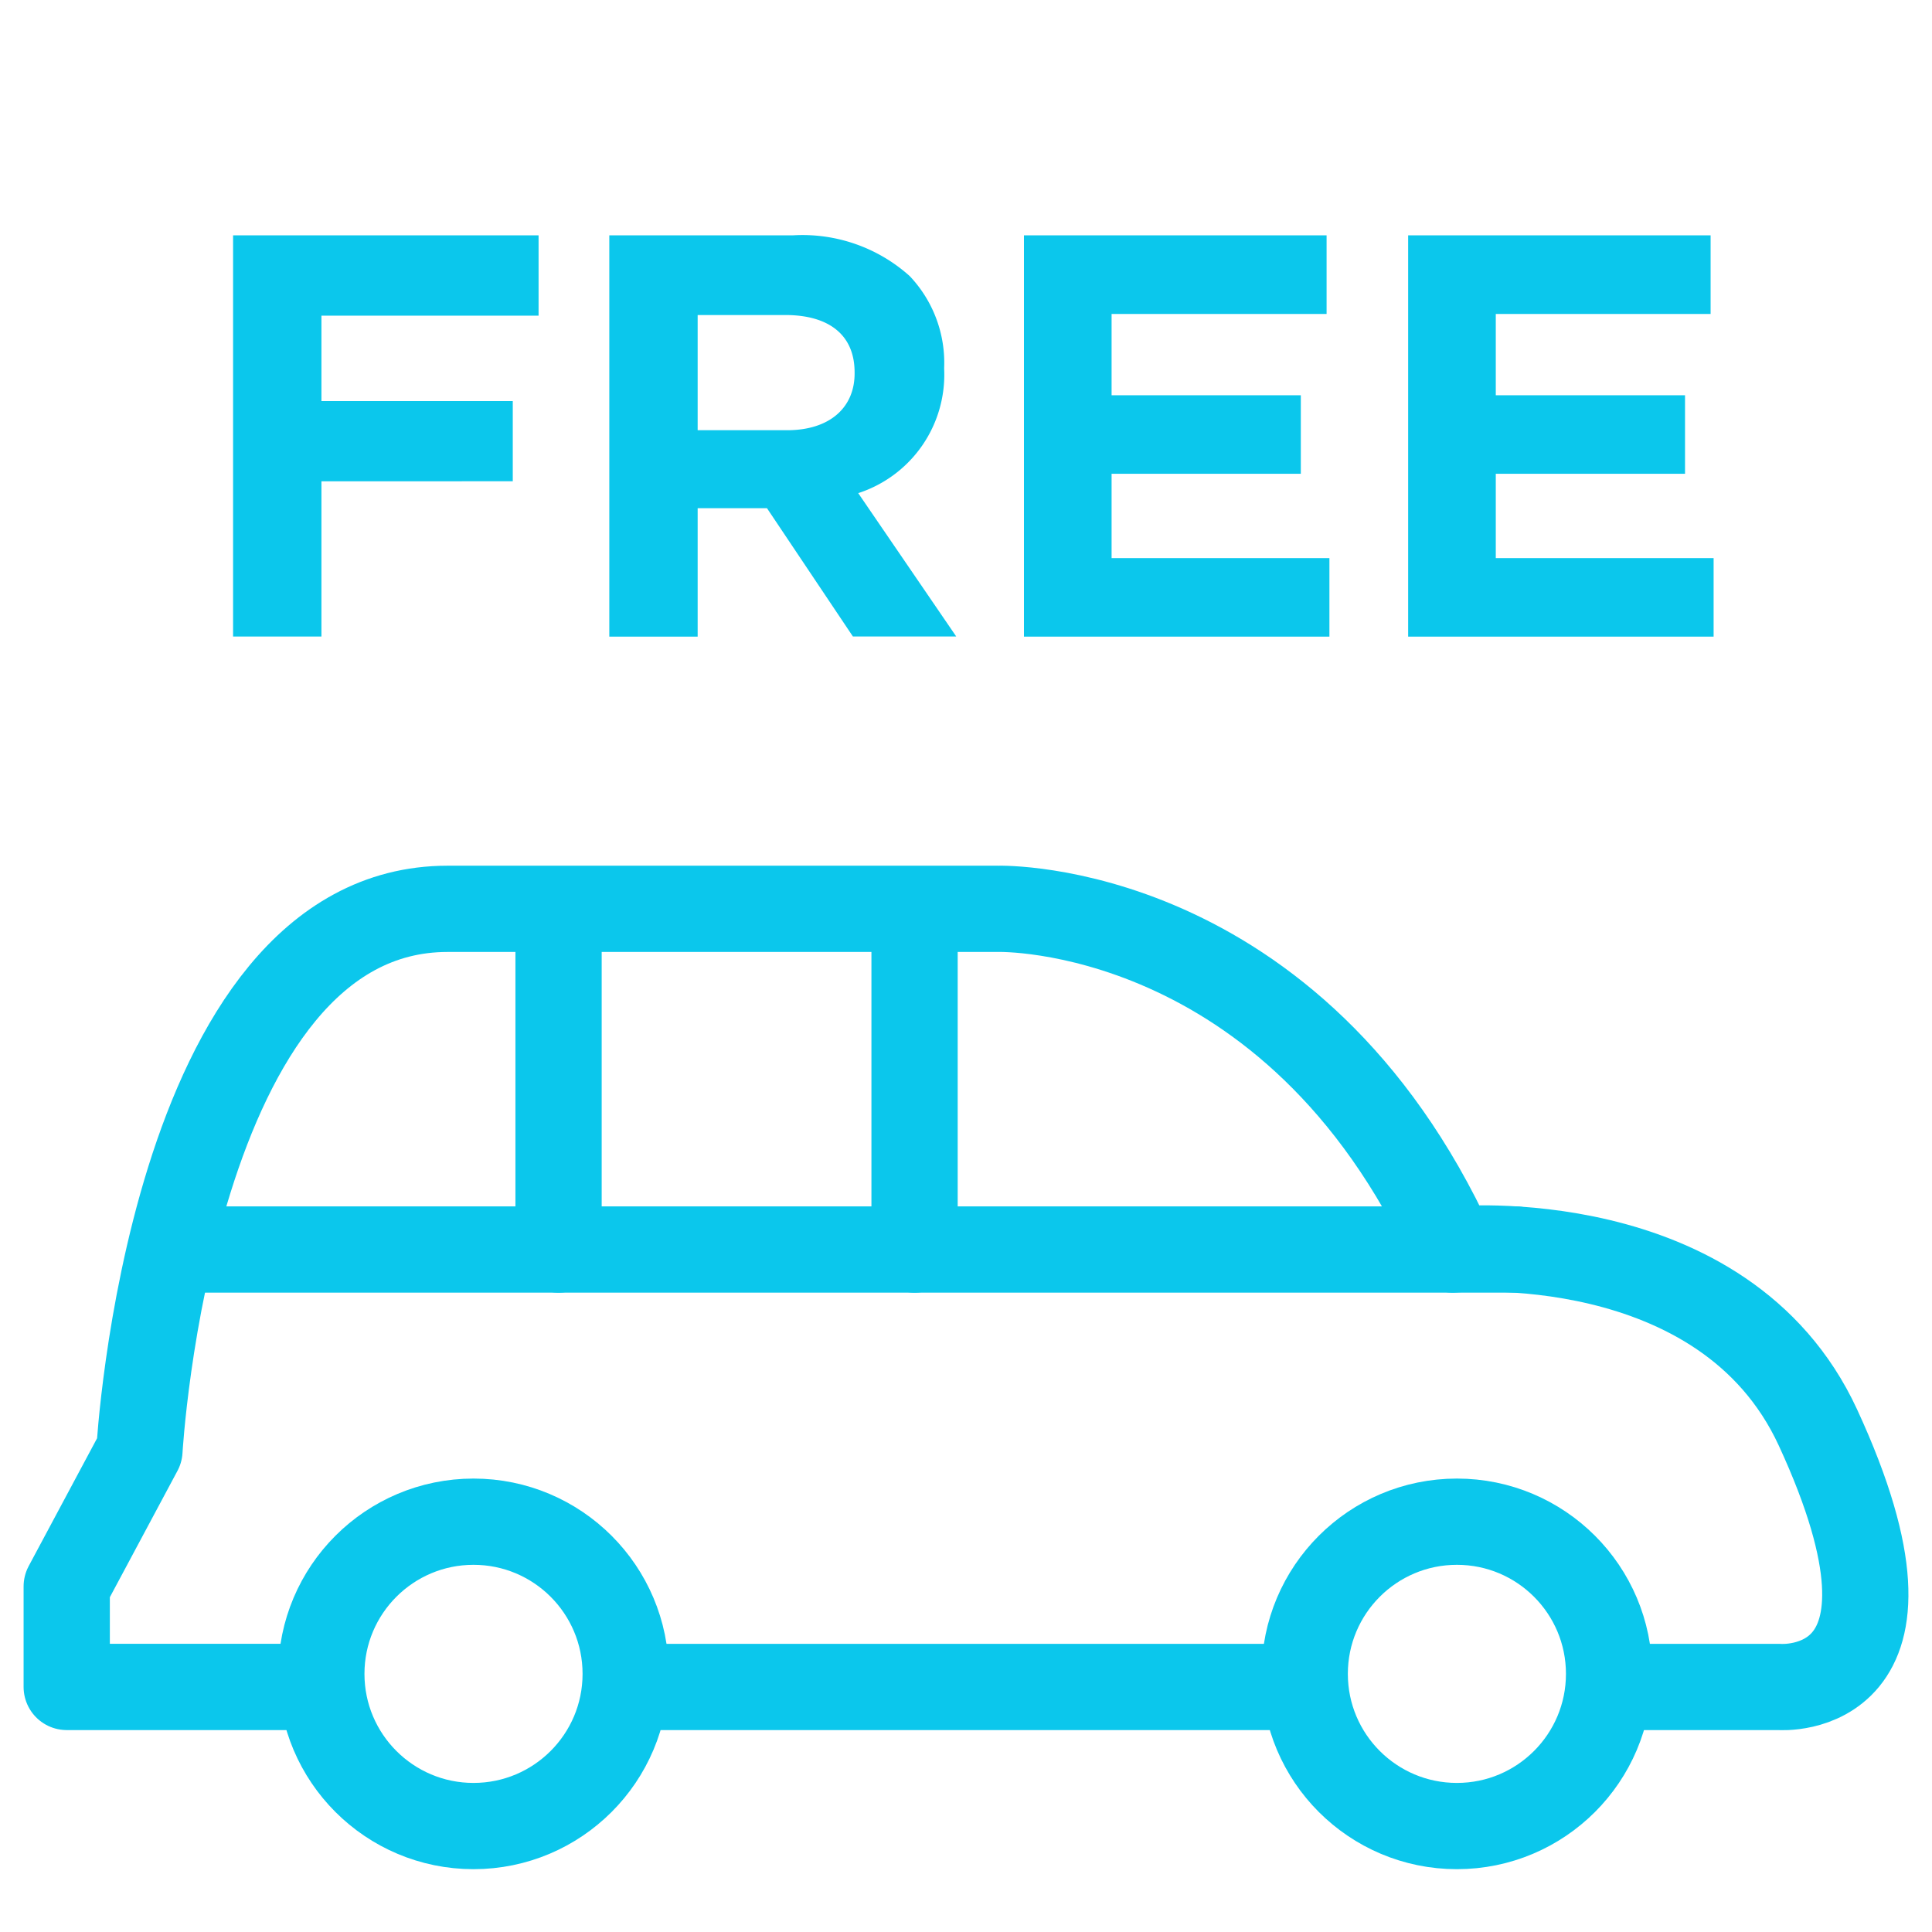 <svg xmlns="http://www.w3.org/2000/svg" id="icon_detail4_freeparking_on" width="56" height="56" viewBox="0 0 56 56">
    <defs>
        <style>
            .cls-2{fill:none;stroke:#0bc7ec;stroke-linecap:round;stroke-linejoin:round;stroke-width:2.5px}.cls-3{fill:#0bc7ec}
        </style>
    </defs>
    <g id="그룹_264" transform="translate(-0.243 4.663)">
        <circle id="타원_100" cx="4.411" cy="4.411" r="4.411" class="cls-2" transform="translate(9.557 39.444)"/>
        <circle id="타원_101" cx="4.411" cy="4.411" r="4.411" class="cls-2" transform="translate(38.061 39.444)"/>
        <path id="선_345" d="M0 0L0 9.369" class="cls-2" transform="translate(16.433 22.186)"/>
        <path id="선_346" d="M0 0L0 9.522" class="cls-2" transform="translate(26.752 22.033)"/>
        <path id="패스_360" d="M8.971 32.461H2.177v-2.914l2.108-3.94s.884-15.7 8.93-15.7h15.977s8.534-.221 13.158 9.875c0 0 7.855-.753 10.587 5.159 3.64 7.881-1.11 7.521-1.11 7.521H47.3" class="cls-2" transform="translate(0 11.773)"/>
        <path id="선_347" d="M19.683 0L0 0" class="cls-2" transform="translate(18.378 44.235)"/>
        <path id="선_348" d="M0 0L38.663 0" class="cls-2" transform="translate(5.504 31.555)"/>
        <g id="그룹_265" transform="translate(2.806 -0.25)">
            <path id="패스_361" d="M4.193 2.409h8.855v2.328H6.754v2.475H12.3v2.325H6.754v4.5H4.193z" class="cls-3" transform="translate(0)"/>
            <path id="패스_362" d="M8.4 2.409h5.316a4.649 4.649 0 0 1 3.39 1.179 3.653 3.653 0 0 1 1 2.659v.034a3.609 3.609 0 0 1-2.491 3.6l2.841 4.155h-2.995l-2.491-3.719h-2.009v3.723H8.4zm5.153 5.648c1.244 0 1.957-.664 1.957-1.643V6.38c0-1.1-.762-1.662-2.009-1.662h-2.54v3.339z" class="cls-3" transform="translate(6.698)"/>
            <path id="패스_363" d="M13.037 2.409h8.772v2.278h-6.232v2.357h5.485V9.32h-5.485v2.444h6.314v2.276h-8.854z" class="cls-3" transform="translate(14.08)"/>
            <path id="패스_364" d="M17.333 2.409H26.1v2.278h-6.227v2.357h5.485V9.32h-5.485v2.444h6.314v2.276h-8.854z" class="cls-3" transform="translate(20.92)"/>
        </g>
    </g>
</svg>
